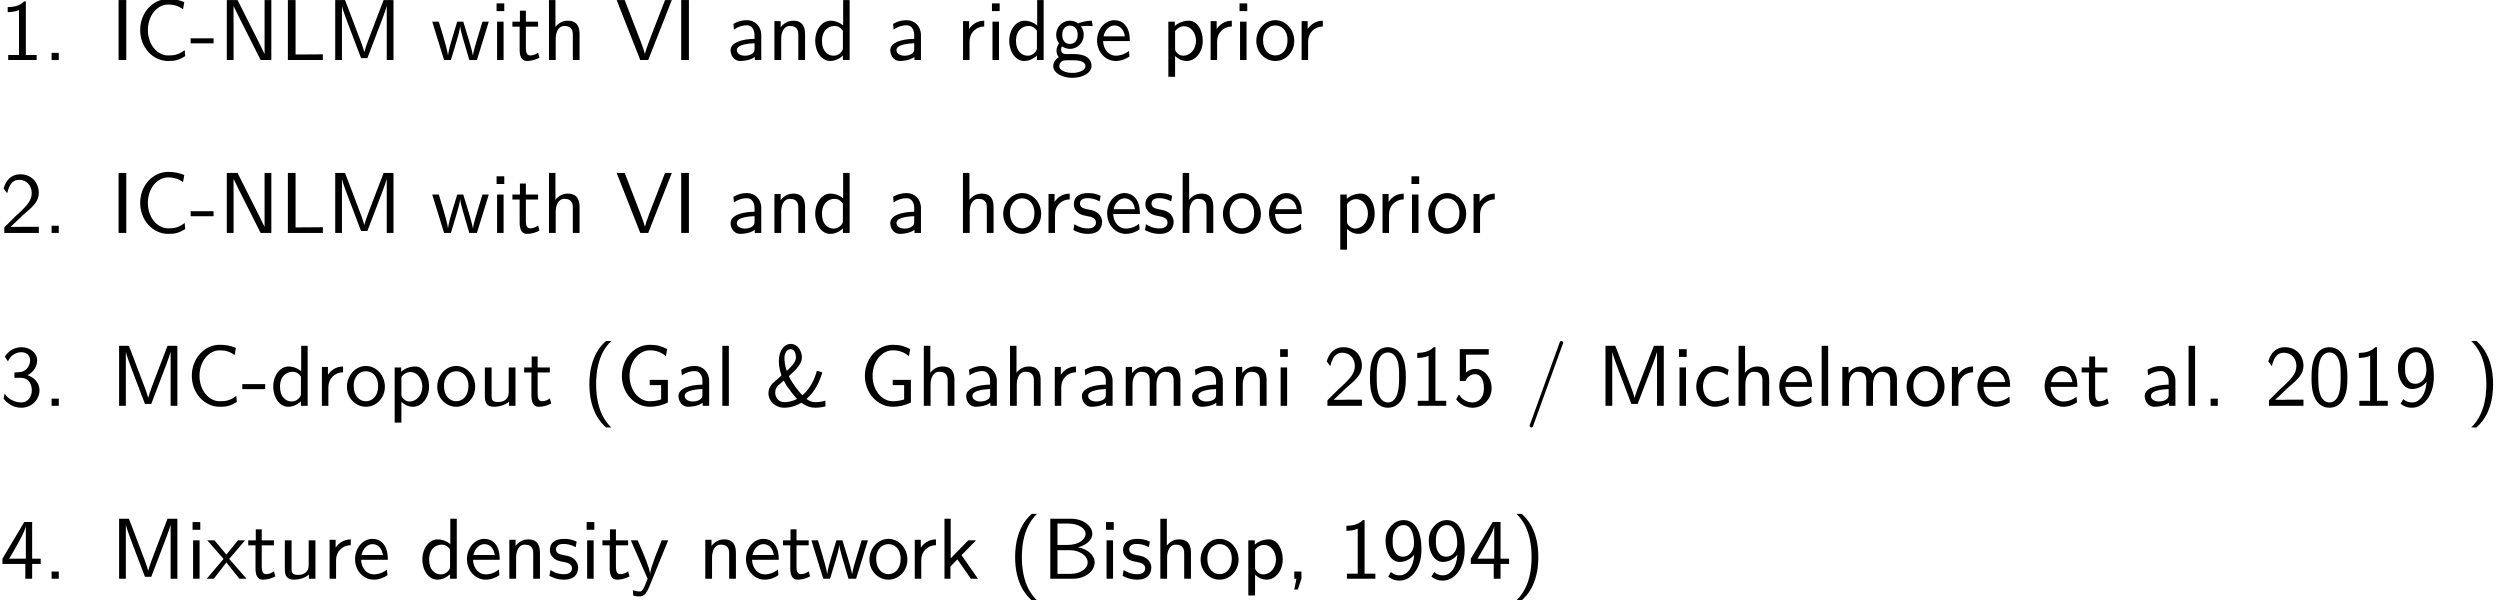 <?xml version='1.0' encoding='UTF-8'?>
<!-- This file was generated by dvisvgm 2.11.1 -->
<svg version='1.1' xmlns='http://www.w3.org/2000/svg' xmlns:xlink='http://www.w3.org/1999/xlink' width='288.115pt' height='69.185pt' viewBox='12.177 -66.694 288.115 69.185'>
<defs>
<path id='g0-38' d='M6.984 .07V-.598C6.446-.428 5.978-.418 5.838-.418C5.39-.418 5.101-.578 4.802-.787C5.719-1.584 6.296-2.69 6.625-3.856L6.007-4.035C5.758-3.138 5.41-2.55 5.34-2.441C4.951-1.773 4.563-1.405 4.324-1.215C4.025-1.534 3.218-2.471 2.77-3.417C3.736-4.274 4.274-4.912 4.274-5.569C4.274-6.326 3.786-7.133 2.989-7.133C2.142-7.133 1.614-6.227 1.614-5.161C1.614-4.513 1.783-3.915 1.883-3.616C1.913-3.547 1.913-3.517 1.913-3.517S1.903-3.487 1.823-3.407C1.763-3.347 1.714-3.308 1.604-3.208C1.405-3.039 .936-2.64 .867-2.56C.548-2.212 .418-1.843 .418-1.455C.418-.558 1.186 .219 2.242 .219C3.218 .219 3.925-.189 4.224-.359C4.822 .1 5.35 .219 5.828 .219C5.948 .219 6.386 .219 6.984 .07ZM3.587-5.579C3.587-5.071 3.138-4.583 2.531-4.025C2.262-4.722 2.262-5.42 2.262-5.499C2.262-6.247 2.67-6.526 2.979-6.526C3.507-6.526 3.587-5.828 3.587-5.579ZM3.716-.797C3.088-.468 2.521-.418 2.252-.418C1.544-.418 1.196-1.016 1.196-1.524C1.196-1.903 1.365-2.182 1.534-2.341C1.544-2.361 2.112-2.849 2.182-2.909C2.66-1.953 3.606-.907 3.716-.797Z'/>
<path id='g0-40' d='M3.308 2.491C2.829 2.012 1.564 .727 1.564-2.491C1.564-3.049 1.594-4.214 2.002-5.39C2.411-6.545 2.979-7.143 3.308-7.472H2.7C2.381-7.173 1.714-6.565 1.255-5.34C.857-4.274 .787-3.218 .787-2.491C.787 .727 2.222 2.052 2.7 2.491H3.308Z'/>
<path id='g0-41' d='M3.078-2.491C3.078-5.709 1.644-7.034 1.166-7.472H.558C1.036-6.994 2.301-5.709 2.301-2.491C2.301-1.933 2.271-.767 1.863 .408C1.455 1.564 .887 2.162 .558 2.491H1.166C1.484 2.192 2.152 1.584 2.61 .359C3.009-.707 3.078-1.763 3.078-2.491Z'/>
<path id='g0-44' d='M1.793-.01V-.827H.966V0H1.215L.966 1.245H1.375L1.793-.01Z'/>
<path id='g0-45' d='M2.75-1.923V-2.501H.11V-1.923H2.75Z'/>
<path id='g0-46' d='M1.793 0V-.827H.966V0H1.793Z'/>
<path id='g0-47' d='M4.413-7.273C4.413-7.382 4.324-7.472 4.214-7.472C4.075-7.472 4.035-7.372 4.005-7.273L.608 2.112C.558 2.242 .558 2.291 .558 2.291C.558 2.401 .648 2.491 .757 2.491C.897 2.491 .936 2.391 .966 2.291L4.364-7.093C4.413-7.223 4.413-7.273 4.413-7.273Z'/>
<path id='g0-48' d='M4.553-3.248C4.553-4.035 4.513-4.961 4.095-5.768C3.686-6.516 2.999-6.755 2.491-6.755C1.903-6.755 1.205-6.486 .797-5.599C.468-4.872 .418-4.045 .418-3.248C.418-2.461 .458-1.733 .757-1.006C1.156-.05 1.913 .219 2.481 .219C3.208 .219 3.836-.189 4.154-.877C4.453-1.524 4.553-2.182 4.553-3.248ZM3.776-3.367C3.776-2.71 3.776-2.082 3.597-1.455C3.337-.548 2.809-.389 2.491-.389C1.973-.389 1.564-.767 1.365-1.484C1.205-2.052 1.196-2.59 1.196-3.367C1.196-3.995 1.196-4.593 1.365-5.141C1.425-5.33 1.674-6.147 2.481-6.147C3.258-6.147 3.517-5.39 3.587-5.21C3.776-4.653 3.776-3.985 3.776-3.367Z'/>
<path id='g0-49' d='M4.224 0V-.578H2.979V-6.755H2.78C2.192-6.147 1.365-6.117 .887-6.097V-5.519C1.215-5.529 1.694-5.549 2.192-5.758V-.578H.946V0H4.224Z'/>
<path id='g0-50' d='M4.473 0V-.707H2.66C2.54-.707 2.421-.697 2.301-.697H1.215C1.534-.976 2.291-1.724 2.6-2.012C2.79-2.192 3.298-2.61 3.487-2.79C3.935-3.238 4.473-3.766 4.473-4.613C4.473-5.758 3.666-6.755 2.351-6.755C1.215-6.755 .658-5.978 .418-5.121C.538-4.951 .588-4.892 .608-4.862C.628-4.842 .727-4.712 .827-4.573C1.026-5.34 1.305-6.117 2.212-6.117C3.148-6.117 3.656-5.37 3.656-4.593C3.656-3.746 3.088-3.178 2.501-2.58L1.733-1.873L.498-.638V0H4.473Z'/>
<path id='g0-51' d='M4.553-1.793C4.553-2.7 3.856-3.318 3.178-3.527C3.935-3.935 4.284-4.613 4.284-5.24C4.284-6.097 3.457-6.755 2.471-6.755C1.704-6.755 .976-6.356 .558-5.659L.917-5.121C1.205-5.818 1.853-6.177 2.461-6.177C2.979-6.177 3.467-5.878 3.467-5.24C3.467-4.633 3.059-4.045 2.451-3.905C2.391-3.895 2.371-3.895 1.664-3.836V-3.228H2.371C3.447-3.228 3.666-2.301 3.666-1.803C3.666-1.026 3.208-.389 2.441-.389C1.753-.389 .966-.737 .528-1.415L.418-.817C1.146 .12 2.062 .219 2.461 .219C3.676 .219 4.553-.747 4.553-1.793Z'/>
<path id='g0-52' d='M4.692-1.704V-2.311H3.706V-6.535H2.8L.279-2.311V-1.704H2.919V0H3.706V-1.704H4.692ZM2.979-2.311H1.056C1.574-3.168 2.969-5.529 2.979-6.097V-2.311Z'/>
<path id='g0-53' d='M4.473-2.022C4.473-3.268 3.616-4.254 2.59-4.254C2.192-4.254 1.813-4.105 1.524-3.846V-5.898H4.144V-6.535H.807V-2.859H1.465C1.634-3.258 2.002-3.646 2.58-3.646C3.049-3.646 3.587-3.238 3.587-2.042C3.587-.389 2.371-.389 2.281-.389C1.614-.389 1.006-.777 .717-1.315L.389-.757C.797-.189 1.484 .219 2.291 .219C3.477 .219 4.473-.767 4.473-2.022Z'/>
<path id='g0-57' d='M4.553-3.337C4.553-6.127 3.367-6.755 2.521-6.755C1.823-6.755 1.415-6.456 1.066-6.087C.438-5.41 .418-4.752 .418-4.324C.418-3.049 1.076-1.933 2.032-1.933C2.65-1.933 3.288-2.222 3.716-2.76C3.606-1.156 2.839-.389 2.052-.389C1.714-.389 1.385-.468 1.026-.767L.717-.239C1.056 .01 1.425 .219 2.042 .219C3.347 .219 4.553-1.166 4.553-3.337ZM3.696-4.095C3.696-3.278 3.208-2.54 2.421-2.54C1.953-2.54 1.674-2.77 1.465-3.138C1.245-3.527 1.235-3.895 1.235-4.324C1.235-4.762 1.245-5.171 1.524-5.609C1.724-5.898 2.002-6.177 2.521-6.177C3.497-6.177 3.666-4.822 3.686-4.334C3.696-4.264 3.696-4.164 3.696-4.095Z'/>
<path id='g0-66' d='M6.077-1.873C6.077-2.74 5.21-3.447 4.154-3.616C5.061-3.846 5.808-4.423 5.808-5.181C5.808-6.097 4.742-6.914 3.328-6.914H.966V0H3.597C5.031 0 6.077-.897 6.077-1.873ZM5.031-5.171C5.031-4.573 4.324-3.895 2.949-3.895H1.793V-6.356H3.049C4.154-6.356 5.031-5.828 5.031-5.171ZM5.27-1.883C5.27-1.136 4.394-.558 3.318-.558H1.793V-3.288H3.238C4.294-3.288 5.27-2.68 5.27-1.883Z'/>
<path id='g0-67' d='M5.848-.448L5.788-1.136C5.499-.936 5.21-.747 4.872-.648C4.553-.538 4.204-.528 3.866-.528C3.218-.528 2.63-.877 2.222-1.385C1.763-1.973 1.544-2.71 1.544-3.457S1.763-4.951 2.222-5.539C2.63-6.047 3.218-6.396 3.866-6.396C4.164-6.396 4.473-6.366 4.762-6.276C5.061-6.187 5.34-6.037 5.599-5.858L5.738-6.675C5.44-6.795 5.131-6.894 4.812-6.954C4.503-7.014 4.184-7.034 3.866-7.034C2.989-7.034 2.182-6.635 1.594-5.988C.976-5.29 .658-4.384 .658-3.457S.976-1.624 1.594-.936C2.182-.289 2.989 .11 3.866 .11C4.214 .11 4.563 .1 4.902 0C5.24-.09 5.549-.269 5.848-.448Z'/>
<path id='g0-71' d='M5.958-.379V-2.989H3.866V-2.381H5.181V-.737C4.762-.598 4.314-.528 3.866-.528C3.218-.528 2.63-.877 2.222-1.385C1.763-1.973 1.544-2.71 1.544-3.457S1.763-4.951 2.222-5.539C2.63-6.047 3.218-6.396 3.866-6.396C4.204-6.396 4.533-6.356 4.852-6.237C5.181-6.127 5.469-5.938 5.729-5.719L5.878-6.535C5.569-6.705 5.24-6.834 4.902-6.924C4.563-7.004 4.214-7.034 3.866-7.034C2.999-7.034 2.182-6.635 1.594-5.988C.976-5.29 .658-4.384 .658-3.457S.976-1.624 1.594-.936C2.182-.289 2.999 .11 3.866 .11C4.593 .11 5.31-.06 5.958-.379Z'/>
<path id='g0-73' d='M1.823 0V-6.914H.936V0H1.823Z'/>
<path id='g0-76' d='M4.971 0V-.658L2.311-.638H1.823V-6.914H.936V0H4.971Z'/>
<path id='g0-77' d='M7.711 0V-6.914H6.575L5.28-3.537C4.932-2.63 4.463-1.395 4.354-.927H4.344C4.294-1.136 4.174-1.504 4.025-1.923L2.461-6.047L2.122-6.914H.996V0H1.773V-6.177H1.783C1.843-5.858 2.242-4.772 2.501-4.095L3.975-.219H4.702L6.027-3.686L6.506-4.951C6.605-5.24 6.874-5.958 6.924-6.187L6.934-6.177V0H7.711Z'/>
<path id='g0-78' d='M6.087 0V-6.914H5.31V-.707H5.3L4.633-2.072L2.192-6.914H.956V0H1.733V-6.207H1.743L2.411-4.842L4.852 0H6.087Z'/>
<path id='g0-86' d='M6.496-6.914H5.719L4.394-3.507C4.234-3.098 3.487-1.176 3.397-.717H3.387C3.308-1.116 2.879-2.212 2.79-2.451L1.066-6.914H.139L2.859 0H3.776L6.496-6.914Z'/>
<path id='g0-97' d='M4.075 0V-2.879C4.075-3.895 3.347-4.593 2.431-4.593C1.783-4.593 1.335-4.433 .867-4.164L.927-3.507C1.445-3.875 1.943-4.005 2.431-4.005C2.899-4.005 3.298-3.606 3.298-2.869V-2.441C1.803-2.421 .538-2.002 .538-1.126C.538-.697 .807 .11 1.674 .11C1.813 .11 2.75 .09 3.328-.359V0H4.075ZM3.298-1.315C3.298-1.126 3.298-.877 2.959-.687C2.67-.508 2.291-.498 2.182-.498C1.704-.498 1.255-.727 1.255-1.146C1.255-1.843 2.869-1.913 3.298-1.933V-1.315Z'/>
<path id='g0-99' d='M4.134-.399L4.075-1.066C3.567-.667 3.029-.528 2.521-.528C1.694-.528 1.136-1.245 1.136-2.222C1.136-2.999 1.504-3.955 2.56-3.955C3.078-3.955 3.417-3.875 3.965-3.517L4.085-4.164C3.497-4.503 3.158-4.593 2.55-4.593C1.166-4.593 .359-3.387 .359-2.212C.359-.976 1.265 .11 2.511 .11C3.049 .11 3.597-.03 4.134-.399Z'/>
<path id='g0-100' d='M4.324 0V-6.914H3.577V-3.985C3.049-4.423 2.491-4.533 2.122-4.533C1.136-4.533 .359-3.497 .359-2.212C.359-.907 1.126 .11 2.072 .11C2.401 .11 2.989 .02 3.547-.518V0H4.324ZM3.547-1.385C3.547-1.245 3.537-1.066 3.218-.777C2.989-.578 2.74-.498 2.481-.498C1.863-.498 1.136-.966 1.136-2.202C1.136-3.517 1.993-3.925 2.58-3.925C3.029-3.925 3.328-3.696 3.547-3.377V-1.385Z'/>
<path id='g0-101' d='M4.125-2.182C4.125-2.521 4.115-3.268 3.726-3.866C3.318-4.483 2.71-4.593 2.351-4.593C1.245-4.593 .349-3.537 .349-2.252C.349-.936 1.305 .11 2.501 .11C3.128 .11 3.696-.13 4.085-.408L4.025-1.056C3.397-.538 2.74-.498 2.511-.498C1.714-.498 1.076-1.205 1.046-2.182H4.125ZM3.557-2.73H1.096C1.255-3.487 1.783-3.985 2.351-3.985C2.869-3.985 3.427-3.646 3.557-2.73Z'/>
<path id='g0-103' d='M4.832-3.905L4.722-4.533C4.025-4.533 3.447-4.344 3.148-4.214C2.939-4.384 2.6-4.533 2.202-4.533C1.345-4.533 .618-3.816 .618-2.909C.618-2.54 .747-2.182 .946-1.923C.658-1.514 .658-1.126 .658-1.076C.658-.817 .747-.528 .917-.319C.399-.01 .279 .448 .279 .707C.279 1.455 1.265 2.052 2.481 2.052C3.706 2.052 4.692 1.465 4.692 .697C4.692-.687 3.029-.687 2.64-.687H1.763C1.634-.687 1.186-.687 1.186-1.215C1.186-1.325 1.225-1.484 1.295-1.574C1.504-1.425 1.833-1.285 2.202-1.285C3.098-1.285 3.796-2.022 3.796-2.909C3.796-3.387 3.577-3.756 3.467-3.905L3.507-3.895C3.726-3.895 4.005-3.935 4.244-3.935C4.423-3.935 4.832-3.905 4.832-3.905ZM3.098-2.909C3.098-2.132 2.63-1.853 2.202-1.853C1.833-1.853 1.315-2.082 1.315-2.909S1.833-3.965 2.202-3.965C2.63-3.965 3.098-3.686 3.098-2.909ZM3.995 .717C3.995 1.156 3.308 1.484 2.491 1.484C1.684 1.484 .976 1.176 .976 .707C.976 .677 .976 .03 1.753 .03H2.65C2.869 .03 3.995 .03 3.995 .717Z'/>
<path id='g0-104' d='M4.334 0V-2.969C4.334-3.626 4.184-4.533 2.969-4.533C2.351-4.533 1.873-4.224 1.554-3.816V-6.914H.807V0H1.584V-2.441C1.584-3.098 1.833-3.925 2.59-3.925C3.547-3.925 3.557-3.218 3.557-2.899V0H4.334Z'/>
<path id='g0-105' d='M1.554 0V-4.423H.807V0H1.554ZM1.634-5.639V-6.526H.747V-5.639H1.634Z'/>
<path id='g0-107' d='M4.692 0L2.8-2.71L4.473-4.423H3.577L1.554-2.351V-6.914H.837V0H1.524V-1.405L2.321-2.232L3.875 0H4.692Z'/>
<path id='g0-108' d='M1.554 0V-6.914H.807V0H1.554Z'/>
<path id='g0-109' d='M7.103 0V-2.969C7.103-3.636 6.944-4.533 5.738-4.533C5.141-4.533 4.623-4.254 4.254-3.716C3.995-4.473 3.298-4.533 2.979-4.533C2.262-4.533 1.793-4.125 1.524-3.766V-4.483H.807V0H1.584V-2.441C1.584-3.118 1.853-3.925 2.59-3.925C3.517-3.925 3.567-3.278 3.567-2.899V0H4.344V-2.441C4.344-3.118 4.613-3.925 5.35-3.925C6.276-3.925 6.326-3.278 6.326-2.899V0H7.103Z'/>
<path id='g0-110' d='M4.334 0V-2.969C4.334-3.626 4.184-4.533 2.969-4.533C2.072-4.533 1.584-3.856 1.524-3.776V-4.483H.807V0H1.584V-2.441C1.584-3.098 1.833-3.925 2.59-3.925C3.547-3.925 3.557-3.218 3.557-2.899V0H4.334Z'/>
<path id='g0-111' d='M4.672-2.192C4.672-3.527 3.676-4.593 2.491-4.593C1.265-4.593 .299-3.497 .299-2.192C.299-.877 1.315 .11 2.481 .11C3.676 .11 4.672-.897 4.672-2.192ZM3.895-2.291C3.895-1.116 3.218-.528 2.481-.528C1.793-.528 1.076-1.086 1.076-2.291S1.833-3.985 2.481-3.985C3.178-3.985 3.895-3.467 3.895-2.291Z'/>
<path id='g0-112' d='M4.782-2.222C4.782-3.417 4.154-4.533 3.198-4.533C2.6-4.533 2.022-4.324 1.564-3.935V-4.423H.817V1.933H1.594V-.458C1.903-.169 2.341 .11 2.939 .11C3.905 .11 4.782-.867 4.782-2.222ZM4.005-2.222C4.005-1.196 3.298-.498 2.55-.498C2.162-.498 1.893-.697 1.694-.966C1.594-1.116 1.594-1.136 1.594-1.315V-3.318C1.833-3.666 2.222-3.895 2.65-3.895C3.407-3.895 4.005-3.138 4.005-2.222Z'/>
<path id='g0-114' d='M3.258-3.866V-4.533C2.371-4.523 1.823-4.035 1.514-3.577V-4.483H.817V0H1.564V-2.132C1.564-3.128 2.281-3.846 3.258-3.866Z'/>
<path id='g0-115' d='M3.587-1.275C3.587-1.823 3.218-2.162 3.198-2.192C2.809-2.54 2.54-2.6 2.042-2.69C1.494-2.8 1.036-2.899 1.036-3.387C1.036-4.005 1.753-4.005 1.883-4.005C2.202-4.005 2.73-3.965 3.298-3.626L3.417-4.274C2.899-4.513 2.491-4.593 1.983-4.593C1.733-4.593 .329-4.593 .329-3.288C.329-2.8 .618-2.481 .867-2.291C1.176-2.072 1.395-2.032 1.943-1.923C2.301-1.853 2.879-1.733 2.879-1.205C2.879-.518 2.092-.518 1.943-.518C1.136-.518 .578-.887 .399-1.006L.279-.329C.598-.169 1.146 .11 1.953 .11C2.132 .11 2.68 .11 3.108-.209C3.417-.448 3.587-.847 3.587-1.275Z'/>
<path id='g0-116' d='M3.308-.269L3.148-.857C2.889-.648 2.57-.528 2.252-.528C1.883-.528 1.743-.827 1.743-1.355V-3.846H3.148V-4.423H1.743V-5.689H1.056V-4.423H.189V-3.846H1.026V-1.186C1.026-.588 1.166 .11 1.853 .11C2.55 .11 3.059-.139 3.308-.269Z'/>
<path id='g0-117' d='M4.334 0V-4.423H3.557V-1.534C3.557-.787 2.999-.438 2.361-.438C1.654-.438 1.584-.697 1.584-1.126V-4.423H.807V-1.086C.807-.369 1.036 .11 1.863 .11C2.391 .11 3.098-.05 3.587-.478V0H4.334Z'/>
<path id='g0-119' d='M6.655-4.423H5.928L5.29-2.311C5.181-1.953 4.882-.966 4.832-.538H4.822C4.782-.847 4.533-1.733 4.364-2.301L3.716-4.423H3.019L2.451-2.55C2.341-2.202 2.002-1.056 1.963-.548H1.953C1.903-1.026 1.574-2.152 1.415-2.7L.897-4.423H.139L1.504 0H2.291L2.909-2.052C3.049-2.511 3.328-3.497 3.357-3.866H3.367C3.387-3.587 3.557-2.899 3.686-2.471L4.413 0H5.29L6.655-4.423Z'/>
<path id='g0-120' d='M4.583 0L2.59-2.281L4.413-4.423H3.597L2.262-2.78L.887-4.423H.06L1.933-2.281L0 0H.817L2.262-1.873L3.756 0H4.583Z'/>
<path id='g0-121' d='M4.443-4.423H3.696C2.401-1.255 2.381-.797 2.371-.568H2.361C2.301-1.235 1.504-3.088 1.465-3.178L.927-4.423H.139L2.072 0L1.714 .897C1.455 1.474 1.285 1.474 1.146 1.474C.986 1.474 .667 1.435 .369 1.315L.428 1.963C.648 2.012 .927 2.042 1.146 2.042C1.494 2.042 1.863 1.923 2.271 .907L4.443-4.423Z'/>
</defs>
<g id='page1'>
<use x='12.177' y='-59.776' xlink:href='#g0-49'/>
<use x='17.158' y='-59.776' xlink:href='#g0-46'/>
<use x='24.907' y='-59.776' xlink:href='#g0-73'/>
<use x='27.674' y='-59.776' xlink:href='#g0-67'/>
<use x='34.039' y='-59.776' xlink:href='#g0-45'/>
<use x='37.36' y='-59.776' xlink:href='#g0-78'/>
<use x='44.417' y='-59.776' xlink:href='#g0-76'/>
<use x='49.813' y='-59.776' xlink:href='#g0-77'/>
<use x='61.851' y='-59.776' xlink:href='#g0-119'/>
<use x='68.659' y='-59.776' xlink:href='#g0-105'/>
<use x='71.039' y='-59.776' xlink:href='#g0-116'/>
<use x='74.636' y='-59.776' xlink:href='#g0-104'/>
<use x='83.105' y='-59.776' xlink:href='#g0-86'/>
<use x='89.747' y='-59.776' xlink:href='#g0-73'/>
<use x='95.835' y='-59.776' xlink:href='#g0-97'/>
<use x='100.622' y='-59.776' xlink:href='#g0-110'/>
<use x='105.77' y='-59.776' xlink:href='#g0-100'/>
<use x='114.238' y='-59.776' xlink:href='#g0-97'/>
<use x='122.347' y='-59.776' xlink:href='#g0-114'/>
<use x='125.75' y='-59.776' xlink:href='#g0-105'/>
<use x='128.13' y='-59.776' xlink:href='#g0-100'/>
<use x='133.278' y='-59.776' xlink:href='#g0-103'/>
<use x='138.259' y='-59.776' xlink:href='#g0-101'/>
<use x='146.008' y='-59.776' xlink:href='#g0-112'/>
<use x='150.879' y='-59.776' xlink:href='#g0-114'/>
<use x='154.282' y='-59.776' xlink:href='#g0-105'/>
<use x='156.663' y='-59.776' xlink:href='#g0-111'/>
<use x='161.367' y='-59.776' xlink:href='#g0-114'/>
<use x='12.177' y='-39.851' xlink:href='#g0-50'/>
<use x='17.158' y='-39.851' xlink:href='#g0-46'/>
<use x='24.907' y='-39.851' xlink:href='#g0-73'/>
<use x='27.674' y='-39.851' xlink:href='#g0-67'/>
<use x='34.039' y='-39.851' xlink:href='#g0-45'/>
<use x='37.36' y='-39.851' xlink:href='#g0-78'/>
<use x='44.417' y='-39.851' xlink:href='#g0-76'/>
<use x='49.813' y='-39.851' xlink:href='#g0-77'/>
<use x='61.851' y='-39.851' xlink:href='#g0-119'/>
<use x='68.659' y='-39.851' xlink:href='#g0-105'/>
<use x='71.039' y='-39.851' xlink:href='#g0-116'/>
<use x='74.636' y='-39.851' xlink:href='#g0-104'/>
<use x='83.105' y='-39.851' xlink:href='#g0-86'/>
<use x='89.747' y='-39.851' xlink:href='#g0-73'/>
<use x='95.835' y='-39.851' xlink:href='#g0-97'/>
<use x='100.622' y='-39.851' xlink:href='#g0-110'/>
<use x='105.77' y='-39.851' xlink:href='#g0-100'/>
<use x='114.238' y='-39.851' xlink:href='#g0-97'/>
<use x='122.347' y='-39.851' xlink:href='#g0-104'/>
<use x='127.494' y='-39.851' xlink:href='#g0-111'/>
<use x='132.198' y='-39.851' xlink:href='#g0-114'/>
<use x='135.602' y='-39.851' xlink:href='#g0-115'/>
<use x='139.421' y='-39.851' xlink:href='#g0-101'/>
<use x='143.849' y='-39.851' xlink:href='#g0-115'/>
<use x='147.668' y='-39.851' xlink:href='#g0-104'/>
<use x='152.816' y='-39.851' xlink:href='#g0-111'/>
<use x='158.074' y='-39.851' xlink:href='#g0-101'/>
<use x='165.822' y='-39.851' xlink:href='#g0-112'/>
<use x='170.693' y='-39.851' xlink:href='#g0-114'/>
<use x='174.097' y='-39.851' xlink:href='#g0-105'/>
<use x='176.477' y='-39.851' xlink:href='#g0-111'/>
<use x='181.182' y='-39.851' xlink:href='#g0-114'/>
<use x='12.177' y='-19.925' xlink:href='#g0-51'/>
<use x='17.158' y='-19.925' xlink:href='#g0-46'/>
<use x='24.907' y='-19.925' xlink:href='#g0-77'/>
<use x='33.624' y='-19.925' xlink:href='#g0-67'/>
<use x='39.989' y='-19.925' xlink:href='#g0-45'/>
<use x='43.31' y='-19.925' xlink:href='#g0-100'/>
<use x='48.457' y='-19.925' xlink:href='#g0-114'/>
<use x='51.861' y='-19.925' xlink:href='#g0-111'/>
<use x='56.843' y='-19.925' xlink:href='#g0-112'/>
<use x='62.267' y='-19.925' xlink:href='#g0-111'/>
<use x='67.248' y='-19.925' xlink:href='#g0-117'/>
<use x='72.395' y='-19.925' xlink:href='#g0-116'/>
<use x='79.314' y='-19.925' xlink:href='#g0-40'/>
<use x='83.188' y='-19.925' xlink:href='#g0-71'/>
<use x='89.83' y='-19.925' xlink:href='#g0-97'/>
<use x='94.618' y='-19.925' xlink:href='#g0-108'/>
<use x='100.319' y='-19.925' xlink:href='#g0-38'/>
<use x='111.194' y='-19.925' xlink:href='#g0-71'/>
<use x='117.836' y='-19.925' xlink:href='#g0-104'/>
<use x='122.984' y='-19.925' xlink:href='#g0-97'/>
<use x='127.771' y='-19.925' xlink:href='#g0-104'/>
<use x='132.919' y='-19.925' xlink:href='#g0-114'/>
<use x='136.323' y='-19.925' xlink:href='#g0-97'/>
<use x='141.11' y='-19.925' xlink:href='#g0-109'/>
<use x='149.025' y='-19.925' xlink:href='#g0-97'/>
<use x='153.813' y='-19.925' xlink:href='#g0-110'/>
<use x='158.96' y='-19.925' xlink:href='#g0-105'/>
<use x='164.661' y='-19.925' xlink:href='#g0-50'/>
<use x='169.642' y='-19.925' xlink:href='#g0-48'/>
<use x='174.624' y='-19.925' xlink:href='#g0-49'/>
<use x='179.605' y='-19.925' xlink:href='#g0-53'/>
<use x='187.907' y='-19.925' xlink:href='#g0-47'/>
<use x='196.209' y='-19.925' xlink:href='#g0-77'/>
<use x='204.927' y='-19.925' xlink:href='#g0-105'/>
<use x='207.307' y='-19.925' xlink:href='#g0-99'/>
<use x='211.735' y='-19.925' xlink:href='#g0-104'/>
<use x='216.882' y='-19.925' xlink:href='#g0-101'/>
<use x='221.31' y='-19.925' xlink:href='#g0-108'/>
<use x='223.69' y='-19.925' xlink:href='#g0-109'/>
<use x='231.605' y='-19.925' xlink:href='#g0-111'/>
<use x='236.309' y='-19.925' xlink:href='#g0-114'/>
<use x='239.713' y='-19.925' xlink:href='#g0-101'/>
<use x='247.462' y='-19.925' xlink:href='#g0-101'/>
<use x='251.89' y='-19.925' xlink:href='#g0-116'/>
<use x='258.808' y='-19.925' xlink:href='#g0-97'/>
<use x='263.596' y='-19.925' xlink:href='#g0-108'/>
<use x='265.976' y='-19.925' xlink:href='#g0-46'/>
<use x='273.171' y='-19.925' xlink:href='#g0-50'/>
<use x='278.152' y='-19.925' xlink:href='#g0-48'/>
<use x='283.134' y='-19.925' xlink:href='#g0-49'/>
<use x='288.115' y='-19.925' xlink:href='#g0-57'/>
<use x='296.417' y='-19.925' xlink:href='#g0-41'/>
<use x='12.177' y='0' xlink:href='#g0-52'/>
<use x='17.158' y='0' xlink:href='#g0-46'/>
<use x='24.907' y='0' xlink:href='#g0-77'/>
<use x='33.624' y='0' xlink:href='#g0-105'/>
<use x='36.004' y='0' xlink:href='#g0-120'/>
<use x='40.598' y='0' xlink:href='#g0-116'/>
<use x='44.195' y='0' xlink:href='#g0-117'/>
<use x='49.343' y='0' xlink:href='#g0-114'/>
<use x='52.747' y='0' xlink:href='#g0-101'/>
<use x='60.495' y='0' xlink:href='#g0-100'/>
<use x='65.643' y='0' xlink:href='#g0-101'/>
<use x='70.071' y='0' xlink:href='#g0-110'/>
<use x='75.218' y='0' xlink:href='#g0-115'/>
<use x='79.037' y='0' xlink:href='#g0-105'/>
<use x='81.417' y='0' xlink:href='#g0-116'/>
<use x='84.738' y='0' xlink:href='#g0-121'/>
<use x='92.652' y='0' xlink:href='#g0-110'/>
<use x='97.8' y='0' xlink:href='#g0-101'/>
<use x='102.228' y='0' xlink:href='#g0-116'/>
<use x='105.549' y='0' xlink:href='#g0-119'/>
<use x='112.079' y='0' xlink:href='#g0-111'/>
<use x='116.784' y='0' xlink:href='#g0-114'/>
<use x='120.188' y='0' xlink:href='#g0-107'/>
<use x='128.379' y='0' xlink:href='#g0-40'/>
<use x='132.254' y='0' xlink:href='#g0-66'/>
<use x='138.896' y='0' xlink:href='#g0-105'/>
<use x='141.276' y='0' xlink:href='#g0-115'/>
<use x='145.095' y='0' xlink:href='#g0-104'/>
<use x='150.242' y='0' xlink:href='#g0-111'/>
<use x='155.224' y='0' xlink:href='#g0-112'/>
<use x='160.371' y='0' xlink:href='#g0-44'/>
<use x='166.459' y='0' xlink:href='#g0-49'/>
<use x='171.441' y='0' xlink:href='#g0-57'/>
<use x='176.422' y='0' xlink:href='#g0-57'/>
<use x='181.403' y='0' xlink:href='#g0-52'/>
<use x='186.385' y='0' xlink:href='#g0-41'/>
</g>
</svg>